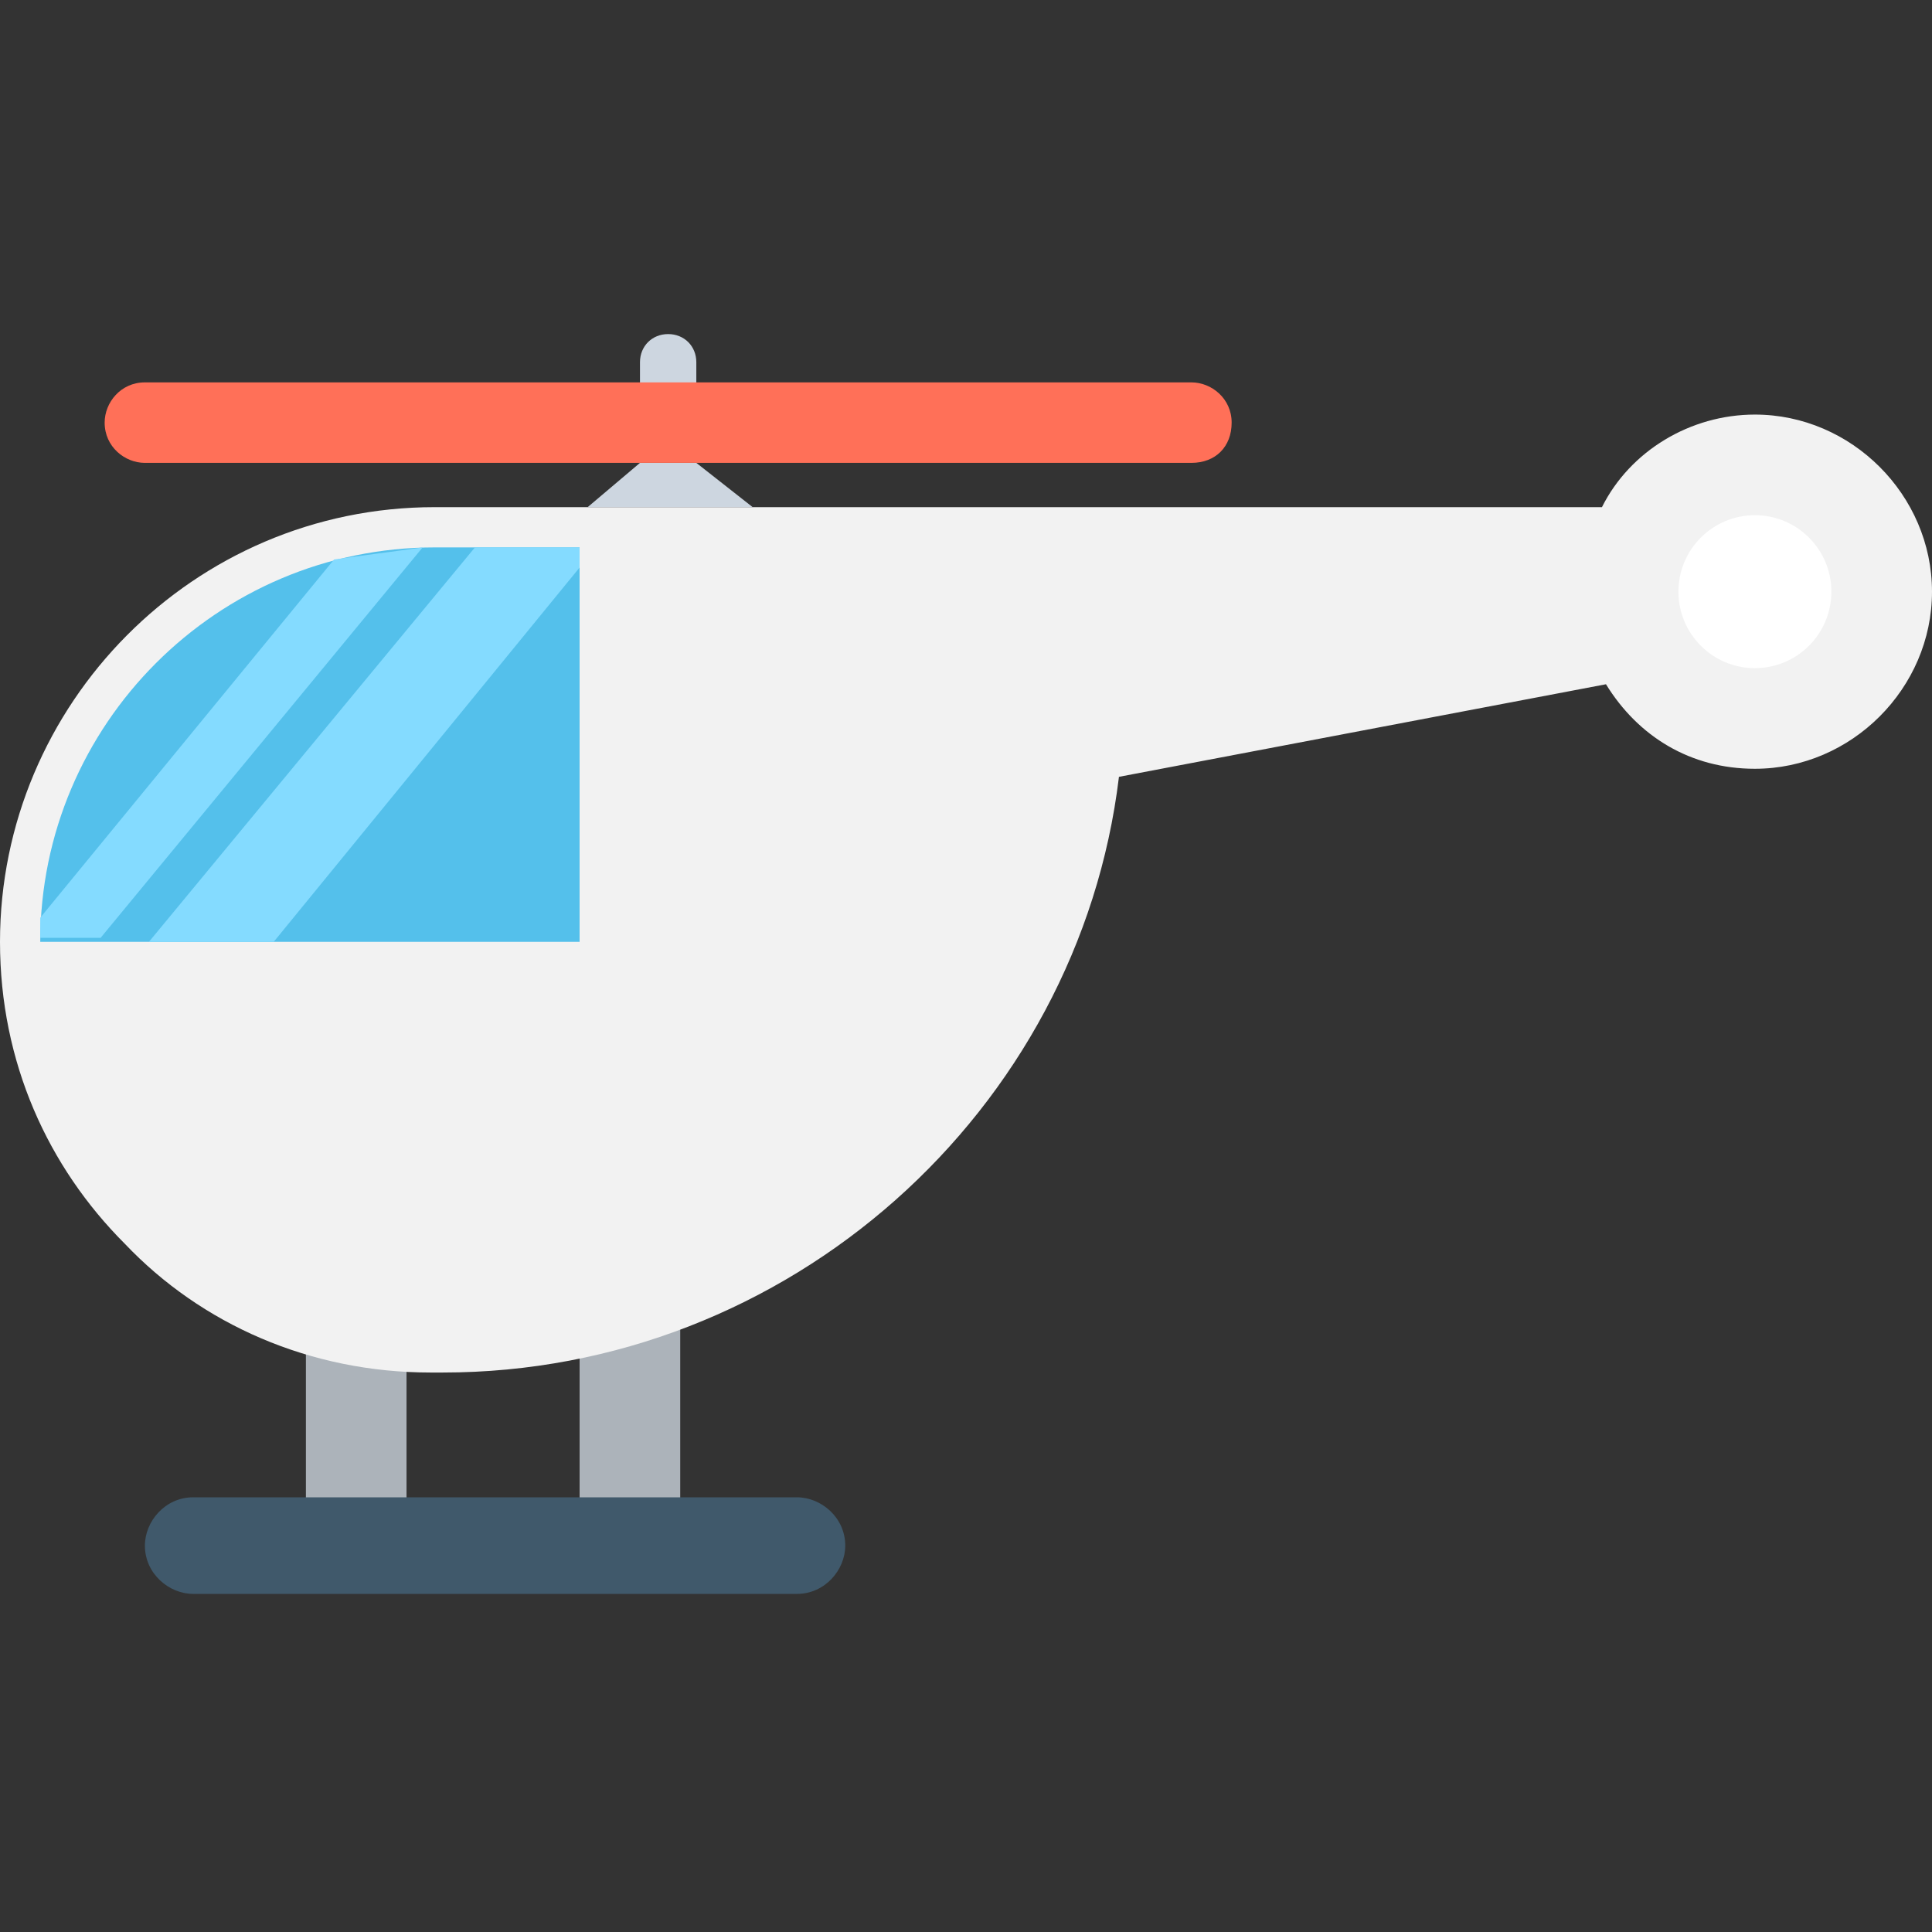 <?xml version="1.0" encoding="utf-8"?>
<!-- Generator: Adobe Illustrator 18.0.0, SVG Export Plug-In . SVG Version: 6.00 Build 0)  -->
<!DOCTYPE svg PUBLIC "-//W3C//DTD SVG 1.1//EN" "http://www.w3.org/Graphics/SVG/1.1/DTD/svg11.dtd">
<svg version="1.1" id="Layer_1" xmlns="http://www.w3.org/2000/svg" xmlns:xlink="http://www.w3.org/1999/xlink" x="0px" y="0px"
	 viewBox="0 0 48 48" enable-background="new 0 0 48 48" xml:space="preserve">
<rect x="0" y="0" width="48" height="48" fill="#333333" stroke="none"/>
<g>
	<g>
		<rect x="7.6" y="31.4" fill="#ACB3BA" width="2.5" height="7.3"/>
		<rect x="14.4" y="31.4" fill="#ACB3BA" width="2.5" height="7.3"/>
	</g>
	<path fill="#F2F2F2" d="M48,14.7c0,2.4-2,4.4-4.4,4.4c-1.6,0-2.9-0.8-3.7-2.1l-12.1,2.3c-1,8.3-8.2,14.8-16.8,14.8h-0.3
		c-3,0-5.7-1.2-7.6-3.2C1.2,29,0,26.4,0,23.4c0-5.9,4.8-10.8,10.8-10.8h29c0.7-1.4,2.2-2.3,3.8-2.3C46,10.3,48,12.3,48,14.7z"/>
	<circle fill="#FFFFFF" cx="43.6" cy="14.7" r="1.9"/>
	<polygon fill="#CDD6E0" points="18.7,12.6 14.6,12.6 15.9,11.5 17.3,11.5 	"/>
	<path fill="#CDD6E0" d="M17.3,10.8h-1.4V9c0-0.4,0.3-0.7,0.7-0.7h0c0.4,0,0.7,0.3,0.7,0.7V10.8z"/>
	<path fill="#FF7058" d="M29.6,11.5h-26c-0.5,0-1-0.4-1-1v0c0-0.5,0.4-1,1-1h26c0.5,0,1,0.4,1,1v0C30.6,11.1,30.2,11.5,29.6,11.5z"
		/>
	<path fill="#54C0EB" d="M14.4,13.6h-3.6C5.4,13.6,1,18,1,23.4h13.4V13.6z"/>
	<path fill="#40596B" d="M19.8,37.2h-15c-0.7,0-1.2,0.6-1.2,1.2v0c0,0.7,0.6,1.2,1.2,1.2h15c0.7,0,1.2-0.6,1.2-1.2v0
		C21,37.7,20.4,37.2,19.8,37.2z"/>
	<g>
		<path fill="#84DBFF" d="M10.5,13.6l-8,9.7H1c0-0.2,0-0.3,0-0.5v0l7.3-8.9C9,13.8,9.8,13.7,10.5,13.6z"/>
		<polygon fill="#84DBFF" points="14.4,13.6 14.4,14.1 6.8,23.4 3.7,23.4 11.8,13.6 		"/>
	</g>
</g>
</svg>
